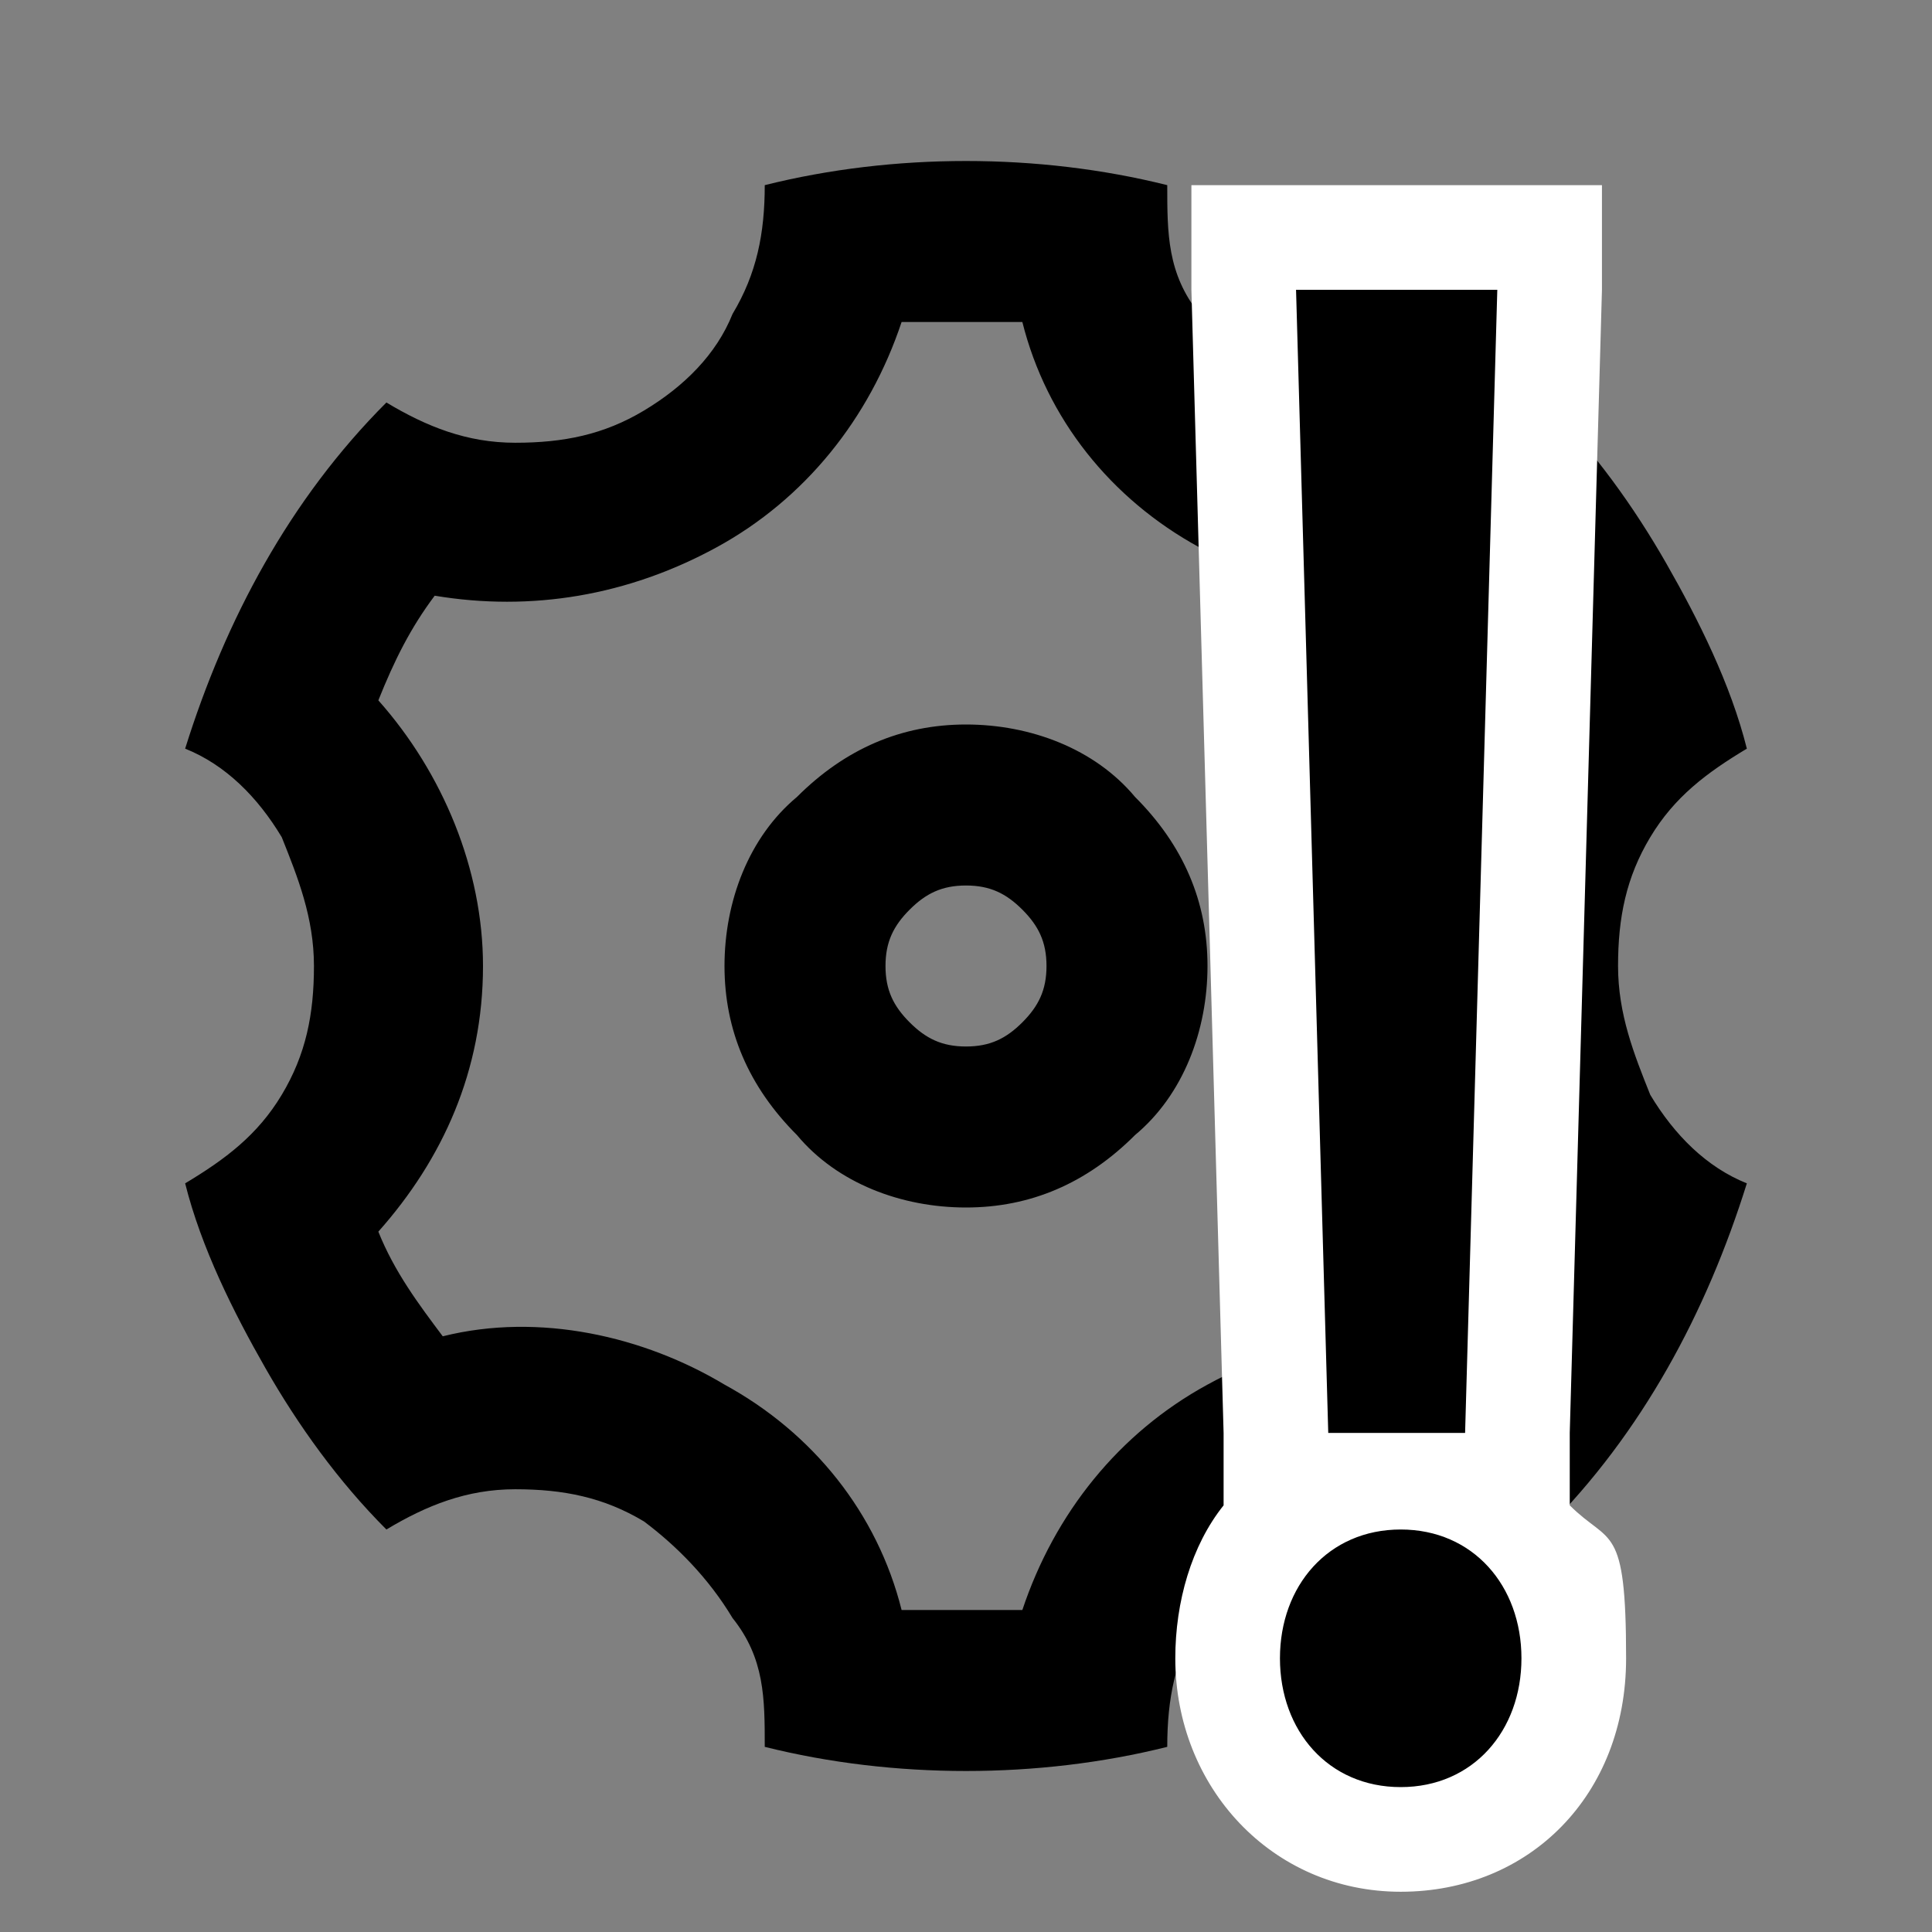 <svg width="24" height="24" viewBox="0 0 24 24" fill="currentColor" xmlns="http://www.w3.org/2000/svg">
<rect x="0" y="0" width="24" height="24" fill="#808080" stroke="none"/>
<path d="M3.3 17C2.9 16.3 2.5 15.5 2.3 14.7C2.8 14.4 3.2 14.1 3.5 13.6C3.8 13.1 3.9 12.6 3.9 12C3.9 11.4 3.7 10.9 3.5 10.4C3.2 9.9 2.8 9.5 2.3 9.3C2.8 7.7 3.6 6.2 4.8 5C5.3 5.3 5.8 5.5 6.4 5.5C7 5.5 7.5 5.4 8 5.1C8.5 4.8 8.9 4.4 9.1 3.9C9.4 3.4 9.5 2.9 9.5 2.3C11.1 1.9 12.9 1.9 14.5 2.3C14.5 2.9 14.5 3.4 14.9 3.9C15.2 4.4 15.6 4.8 16 5.1C16.5 5.4 17 5.5 17.6 5.5C18.2 5.5 18.7 5.3 19.2 5C19.8 5.6 20.3 6.3 20.7 7C21.1 7.7 21.5 8.5 21.7 9.3C21.2 9.6 20.8 9.9 20.5 10.4C20.2 10.9 20.1 11.4 20.1 12C20.1 12.6 20.3 13.1 20.5 13.6C20.8 14.1 21.2 14.5 21.7 14.7C21.2 16.3 20.4 17.8 19.2 19C18.7 18.7 18.2 18.5 17.6 18.5C17 18.5 16.5 18.6 16 18.9C15.5 19.2 15.1 19.6 14.9 20.1C14.6 20.6 14.5 21.1 14.5 21.7C12.9 22.1 11.1 22.1 9.5 21.7C9.5 21.1 9.5 20.6 9.1 20.1C8.8 19.6 8.4 19.2 8 18.9C7.5 18.6 7 18.5 6.4 18.5C5.8 18.5 5.3 18.7 4.8 19C4.2 18.4 3.7 17.7 3.3 17ZM9 17.2C10.1 17.8 10.9 18.8 11.2 20C11.7 20 12.2 20 12.7 20C13.1 18.8 13.9 17.8 15 17.2C16.1 16.6 17.3 16.4 18.5 16.6C18.8 16.2 19 15.8 19.2 15.3C18.4 14.4 17.9 13.2 17.9 12C17.9 10.7 18.4 9.6 19.2 8.7C19 8.2 18.7 7.8 18.4 7.4C17.2 7.7 15.9 7.4 14.9 6.8C13.8 6.2 13 5.2 12.7 4C12.2 4 11.7 4 11.2 4C10.8 5.2 10 6.2 8.9 6.8C7.8 7.4 6.6 7.6 5.4 7.4C5.1 7.8 4.9 8.2 4.7 8.7C5.5 9.6 6 10.8 6 12C6 13.3 5.5 14.4 4.7 15.3C4.9 15.8 5.2 16.2 5.5 16.6C6.7 16.3 8 16.6 9 17.2ZM12 15C11.2 15 10.4 14.7 9.9 14.1C9.3 13.5 9 12.8 9 12C9 11.2 9.3 10.4 9.9 9.9C10.5 9.3 11.2 9 12 9C12.8 9 13.6 9.3 14.1 9.9C14.7 10.5 15 11.2 15 12C15 12.8 14.7 13.6 14.1 14.1C13.5 14.7 12.8 15 12 15ZM12 13C12.3 13 12.5 12.9 12.7 12.7C12.9 12.5 13 12.3 13 12C13 11.7 12.9 11.5 12.7 11.3C12.5 11.1 12.3 11 12 11C11.7 11 11.5 11.1 11.3 11.3C11.1 11.5 11 11.7 11 12C11 12.3 11.1 12.5 11.3 12.7C11.5 12.9 11.7 13 12 13Z" />
<path d="M17.3 22.9C16.1 22.9 15.2 21.9 15.2 20.6C15.2 19.3 15.9 18.6 16.9 18.4H15.9L15.5 2.9H19.3L18.9 18.4H17.9C18.9 18.6 19.5 19.5 19.5 20.6C19.5 21.7 18.6 22.9 17.3 22.9Z"/>
<path d="M18.6 3.6L18.2 17.8H16.5L16.1 3.6H18.5M17.4 19C18.3 19 18.9 19.7 18.9 20.6C18.9 21.5 18.3 22.2 17.4 22.2C16.5 22.2 15.9 21.5 15.9 20.6C15.9 19.7 16.5 19 17.4 19ZM19.9 2.3H14.8V3.6L15.2 17.8V18.7C14.8 19.2 14.6 19.9 14.6 20.6C14.6 22.2 15.8 23.5 17.4 23.5C19 23.5 20.2 22.3 20.2 20.6C20.2 18.9 20 19.2 19.5 18.7V17.8L19.9 3.6V2.3Z" fill="white"/>
</svg>
